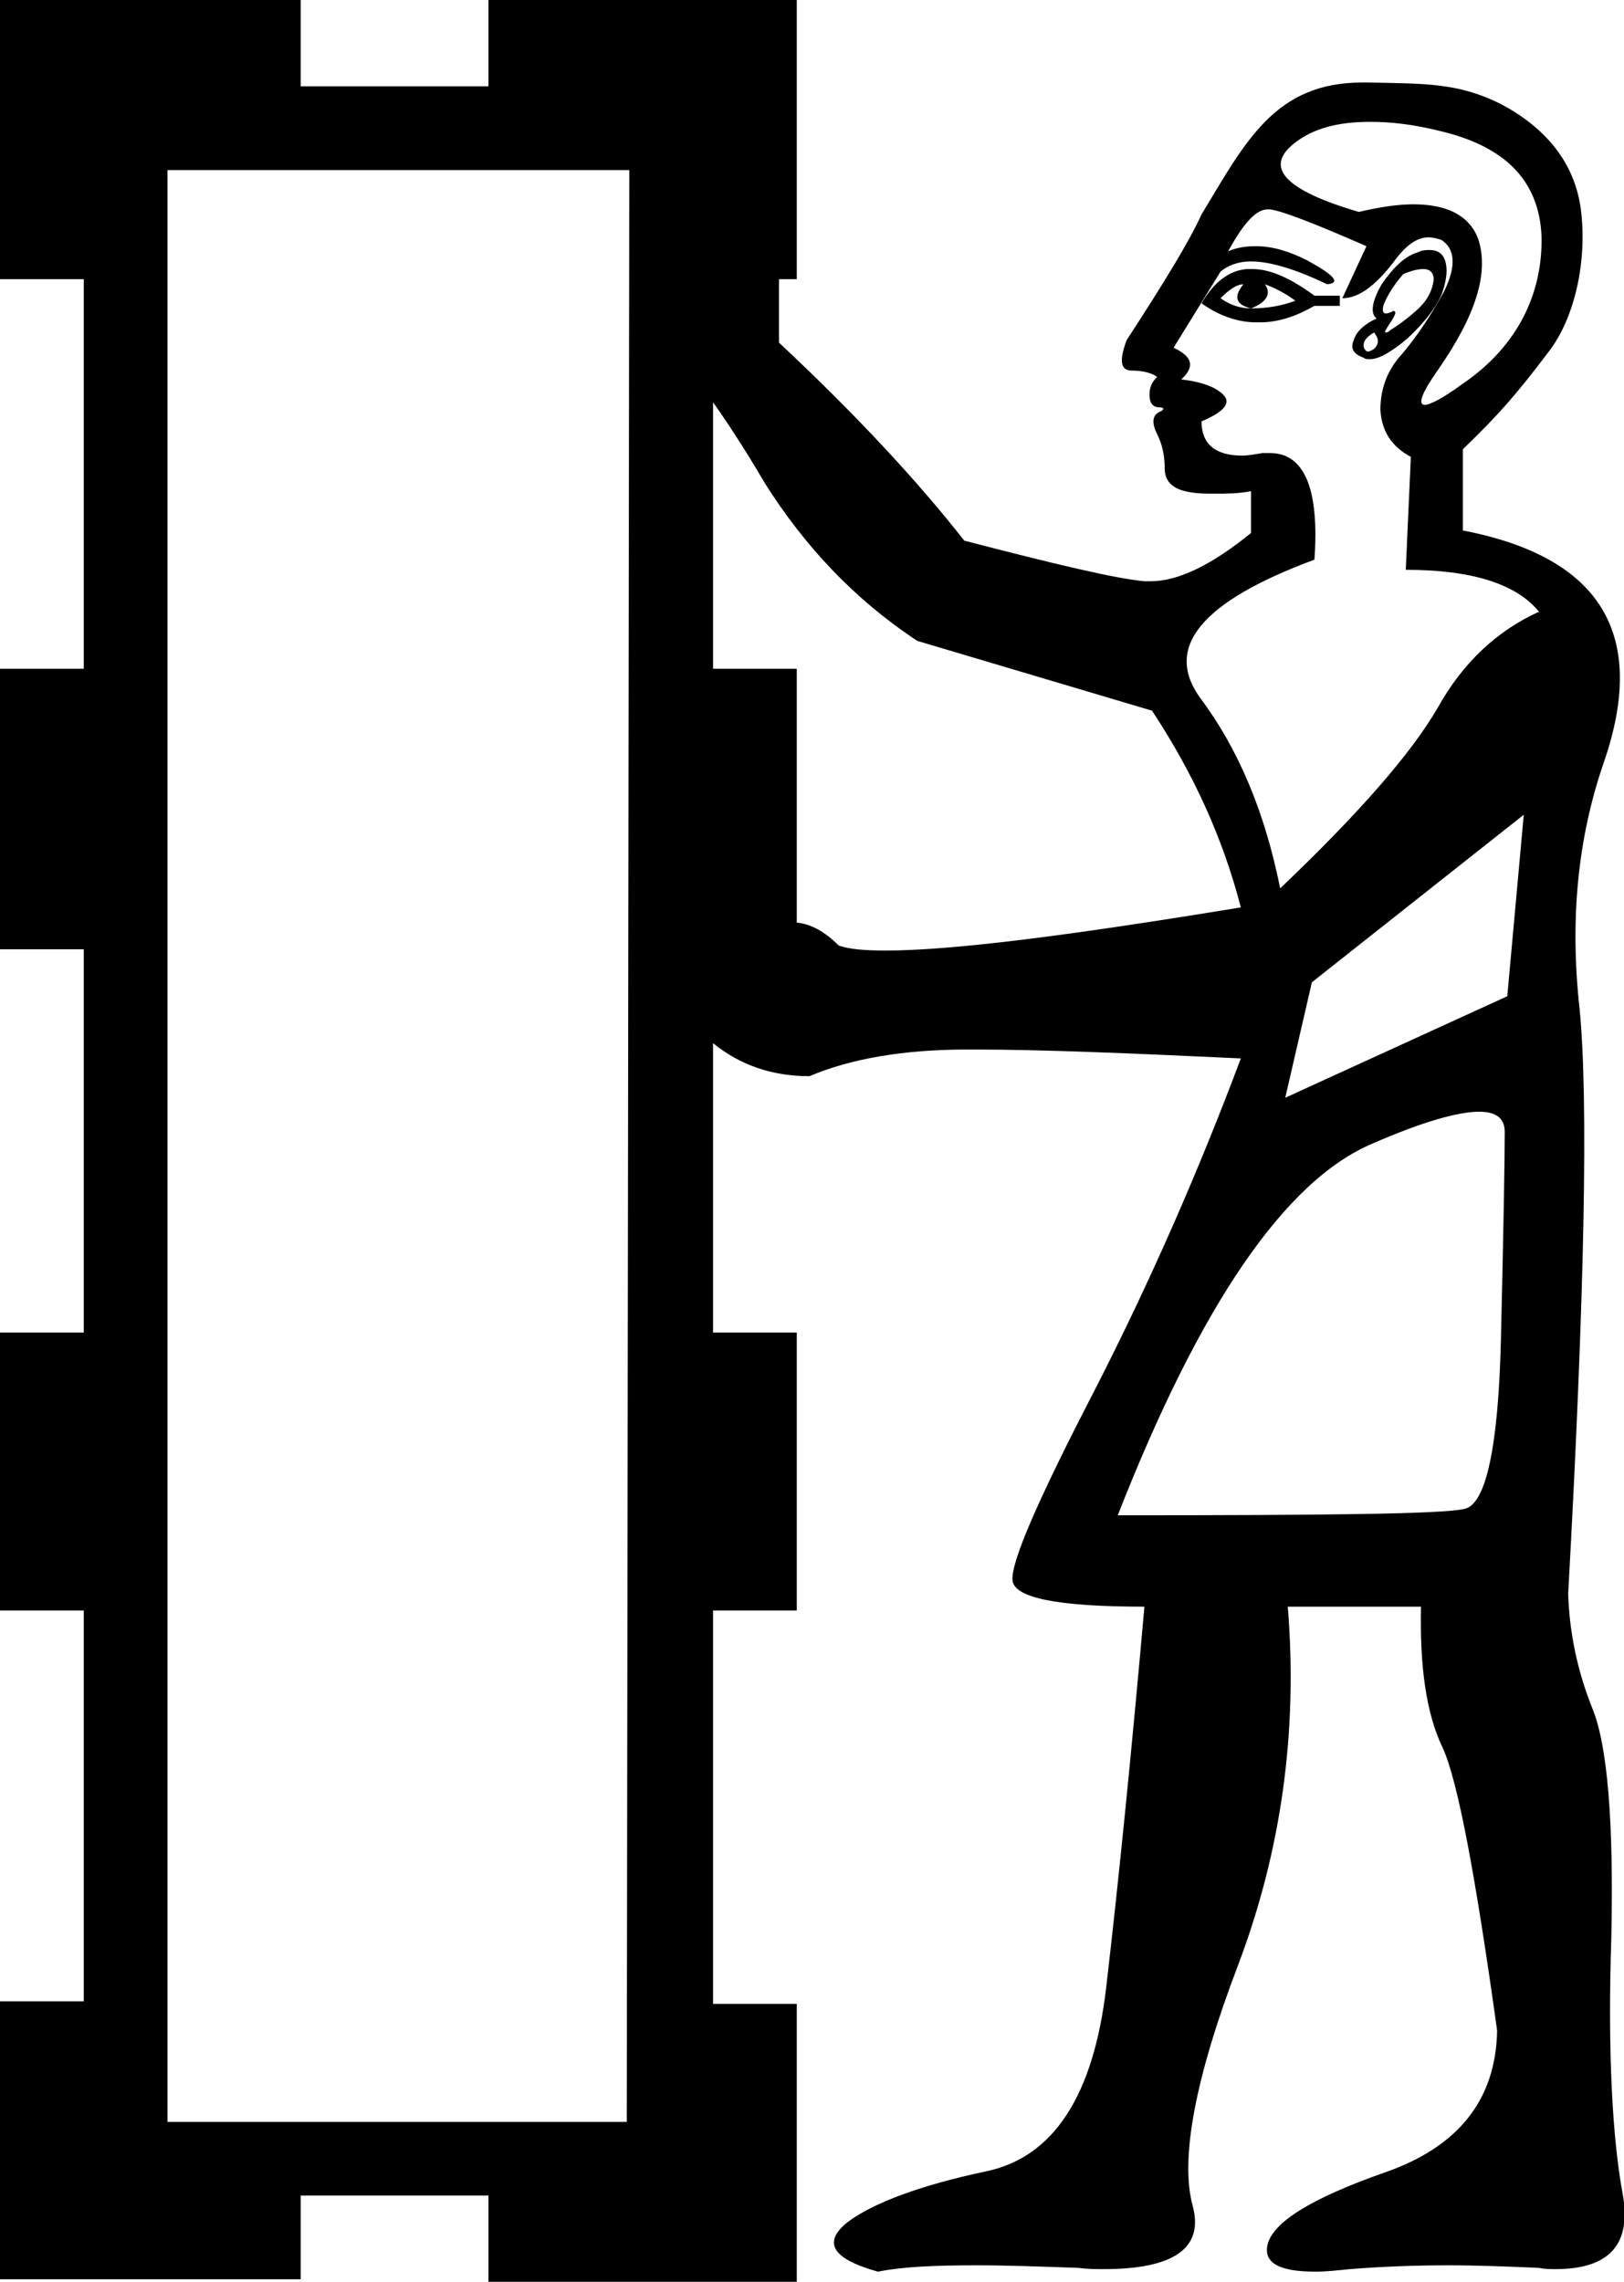 <?xml version='1.0' encoding ='UTF-8' standalone='yes'?>
<svg width='12.8' height='17.98' xmlns='http://www.w3.org/2000/svg' xmlns:xlink='http://www.w3.org/1999/xlink' >
<path style='fill:black; stroke:none' d=' M 9.8 2.24  C 9.72 2.34 9.74 2.4 9.86 2.43  C 9.77 2.43 9.69 2.4 9.62 2.35  C 9.69 2.28 9.75 2.24 9.8 2.24  Z  M 9.97 2.24  C 10.05 2.27 10.13 2.31 10.21 2.37  C 10.1 2.41 9.99 2.43 9.86 2.43  C 9.99 2.38 10.02 2.31 9.97 2.24  Z  M 9.87 2.12  C 9.86 2.12 9.85 2.12 9.83 2.12  C 9.69 2.13 9.57 2.22 9.47 2.39  C 9.61 2.49 9.76 2.54 9.9 2.54  C 9.91 2.54 9.92 2.54 9.93 2.54  C 10.08 2.54 10.22 2.49 10.36 2.41  L 10.56 2.41  L 10.56 2.33  L 10.36 2.33  C 10.17 2.19 10.01 2.12 9.87 2.12  Z  M 11.22 2.12  C 11.27 2.12 11.3 2.15 11.3 2.2  C 11.29 2.3 11.24 2.38 11.16 2.45  C 11.08 2.52 11.01 2.57 10.96 2.6  C 10.94 2.62 10.93 2.62 10.92 2.62  C 10.91 2.62 10.92 2.6 10.96 2.54  C 11 2.48 11.01 2.45 10.98 2.45  C 10.98 2.45 10.97 2.46 10.96 2.46  C 10.94 2.47 10.93 2.47 10.92 2.47  C 10.9 2.47 10.89 2.44 10.91 2.39  C 10.94 2.32 10.99 2.24 11.06 2.16  C 11.13 2.13 11.18 2.12 11.22 2.12  Z  M 10.83 2.62  C 10.87 2.67 10.87 2.71 10.83 2.75  C 10.81 2.76 10.8 2.77 10.78 2.77  C 10.77 2.77 10.76 2.76 10.75 2.74  C 10.74 2.7 10.76 2.66 10.83 2.62  Z  M 11.27 1.97  C 11.24 1.97 11.21 1.97 11.17 1.99  C 11.07 2.02 10.98 2.11 10.89 2.24  C 10.81 2.38 10.8 2.47 10.85 2.51  C 10.76 2.55 10.69 2.61 10.67 2.68  C 10.64 2.75 10.67 2.79 10.75 2.82  C 10.76 2.83 10.78 2.83 10.8 2.83  C 10.87 2.83 10.97 2.77 11.09 2.67  C 11.23 2.54 11.33 2.41 11.37 2.3  C 11.41 2.18 11.41 2.09 11.38 2.03  C 11.36 1.99 11.32 1.97 11.27 1.97  Z  M 10.8 0.96  C 10.96 0.96 11.14 0.98 11.34 1.03  C 11.86 1.15 12.13 1.42 12.15 1.86  C 12.16 2.29 11.98 2.72 11.52 3.03  C 11.37 3.14 11.27 3.19 11.23 3.19  C 11.17 3.19 11.21 3.09 11.33 2.92  C 11.63 2.49 11.74 2.15 11.65 1.88  C 11.58 1.7 11.41 1.61 11.14 1.61  C 11.02 1.61 10.88 1.63 10.71 1.67  C 10.13 1.5 9.96 1.32 10.2 1.13  C 10.35 1.01 10.55 0.96 10.8 0.96  Z  M 9.99 1.65  C 10 1.65 10 1.65 10.01 1.65  C 10.1 1.66 10.36 1.76 10.77 1.94  L 10.58 2.35  C 10.71 2.35 10.84 2.25 10.98 2.07  C 11.08 1.93 11.17 1.87 11.26 1.87  C 11.29 1.87 11.33 1.88 11.36 1.89  C 11.47 1.96 11.48 2.1 11.38 2.3  C 11.27 2.5 11.16 2.66 11.05 2.79  C 10.93 2.92 10.88 3.07 10.88 3.23  C 10.89 3.4 10.97 3.52 11.12 3.6  L 11.08 4.49  C 11.6 4.49 11.95 4.6 12.13 4.82  C 11.8 4.97 11.53 5.22 11.33 5.58  C 11.12 5.94 10.71 6.41 10.09 7  C 9.97 6.4 9.76 5.9 9.46 5.5  C 9.17 5.1 9.47 4.74 10.36 4.41  C 10.4 3.85 10.28 3.57 10.01 3.57  C 9.99 3.57 9.97 3.57 9.95 3.57  C 9.89 3.58 9.84 3.59 9.79 3.59  C 9.58 3.59 9.47 3.5 9.47 3.32  C 9.64 3.25 9.7 3.18 9.65 3.12  C 9.6 3.06 9.49 3.01 9.31 2.99  C 9.42 2.89 9.4 2.81 9.25 2.74  L 9.62 2.14  C 9.68 2.09 9.76 2.06 9.86 2.06  C 10.01 2.06 10.21 2.12 10.46 2.24  C 10.57 2.23 10.52 2.17 10.3 2.05  C 10.16 1.98 10.03 1.94 9.9 1.94  C 9.82 1.94 9.75 1.95 9.68 1.98  C 9.8 1.76 9.9 1.65 9.99 1.65  Z  M 5.62 3.17  C 5.72 3.31 5.86 3.52 6.03 3.81  C 6.34 4.3 6.73 4.72 7.23 5.05  L 9.08 5.6  C 9.41 6.1 9.64 6.61 9.78 7.15  C 8.44 7.37 7.51 7.49 6.98 7.49  C 6.82 7.49 6.69 7.48 6.61 7.45  C 6.5 7.34 6.39 7.28 6.28 7.27  L 6.28 5.27  L 5.62 5.27  L 5.62 3.17  Z  M 12.01 6.42  L 11.88 7.85  L 10.13 8.65  L 10.34 7.74  L 12.01 6.42  Z  M 11.66 8.76  C 11.79 8.76 11.86 8.81 11.86 8.92  C 11.86 9.15 11.85 9.7 11.83 10.55  C 11.81 11.41 11.71 11.86 11.54 11.89  C 11.37 11.93 10.46 11.94 8.81 11.94  C 9.46 10.28 10.13 9.3 10.82 9.01  C 11.21 8.84 11.49 8.76 11.66 8.76  Z  M 4.96 1.34  L 4.94 16.72  L 1.32 16.72  L 1.32 1.34  Z  M 0 0  L 0 2.2  L 0.66 2.2  L 0.66 5.27  L 0 5.27  L 0 7.48  L 0.66 7.48  L 0.66 10.5  L 0 10.5  L 0 12.69  L 0.66 12.69  L 0.66 15.77  L 0 15.77  L 0 17.96  L 2.37 17.96  L 2.37 17.3  L 3.85 17.3  L 3.85 17.98  L 6.28 17.98  L 6.28 15.79  L 5.62 15.79  L 5.62 12.69  L 6.28 12.69  L 6.28 10.5  L 5.62 10.5  L 5.62 8.22  C 5.83 8.39 6.08 8.48 6.38 8.48  C 6.71 8.34 7.13 8.27 7.62 8.27  C 7.65 8.27 7.67 8.27 7.69 8.27  C 8.22 8.27 8.92 8.3 9.78 8.34  C 9.45 9.22 9.07 10.09 8.63 10.95  C 8.19 11.8 7.97 12.3 7.98 12.45  C 7.99 12.59 8.33 12.66 9.02 12.66  C 8.92 13.79 8.82 14.79 8.72 15.65  C 8.62 16.52 8.3 17 7.77 17.11  C 7.25 17.22 6.88 17.36 6.68 17.51  C 6.48 17.67 6.56 17.8 6.92 17.9  C 7.12 17.86 7.38 17.85 7.7 17.85  C 7.94 17.85 8.2 17.86 8.5 17.87  C 8.57 17.88 8.64 17.88 8.7 17.88  C 9.26 17.88 9.49 17.71 9.4 17.38  C 9.3 17.01 9.42 16.37 9.76 15.48  C 10.1 14.58 10.23 13.64 10.15 12.66  L 11.2 12.66  C 11.19 13.13 11.24 13.5 11.37 13.77  C 11.49 14.03 11.63 14.78 11.8 16  C 11.79 16.55 11.49 16.92 10.91 17.12  C 10.34 17.32 10.03 17.51 9.99 17.69  C 9.96 17.83 10.08 17.9 10.37 17.9  C 10.45 17.9 10.54 17.89 10.64 17.88  C 10.89 17.86 11.15 17.85 11.42 17.85  C 11.65 17.85 11.89 17.86 12.13 17.87  C 12.17 17.88 12.22 17.88 12.26 17.88  C 12.69 17.88 12.86 17.68 12.79 17.29  C 12.71 16.86 12.67 16.18 12.7 15.27  C 12.72 14.36 12.67 13.75 12.55 13.46  C 12.43 13.16 12.37 12.86 12.36 12.56  C 12.49 10.2 12.52 8.66 12.45 7.95  C 12.37 7.23 12.44 6.59 12.64 6.01  C 12.99 5 12.62 4.39 11.53 4.18  L 11.53 3.54  C 11.81 3.27 11.95 3.11 12.2 2.78  C 12.42 2.5 12.51 2.04 12.46 1.65  C 12.41 1.27 12.17 1 11.83 0.82  C 11.49 0.65 11.23 0.66 10.78 0.65  C 10.77 0.65 10.76 0.65 10.74 0.65  C 10.05 0.65 9.82 1.11 9.47 1.69  C 9.38 1.89 9.18 2.22 8.88 2.68  C 8.82 2.84 8.83 2.92 8.92 2.92  C 9.01 2.92 9.08 2.94 9.12 2.97  C 9.08 3.01 9.06 3.05 9.06 3.11  C 9.06 3.18 9.09 3.21 9.14 3.21  C 9.18 3.21 9.18 3.23 9.13 3.25  C 9.08 3.28 9.08 3.34 9.12 3.42  C 9.16 3.5 9.18 3.59 9.18 3.69  C 9.18 3.8 9.25 3.86 9.39 3.88  C 9.45 3.89 9.51 3.89 9.58 3.89  C 9.67 3.89 9.76 3.89 9.86 3.87  L 9.86 4.2  C 9.54 4.46 9.28 4.58 9.07 4.58  C 9.05 4.58 9.03 4.58 9.02 4.58  C 8.8 4.56 8.33 4.45 7.6 4.26  C 7.24 3.8 6.75 3.27 6.14 2.7  L 6.14 2.2  L 6.28 2.2  L 6.28 0  L 3.85 0  L 3.85 0.68  L 2.37 0.68  L 2.37 0  Z '/></svg>
